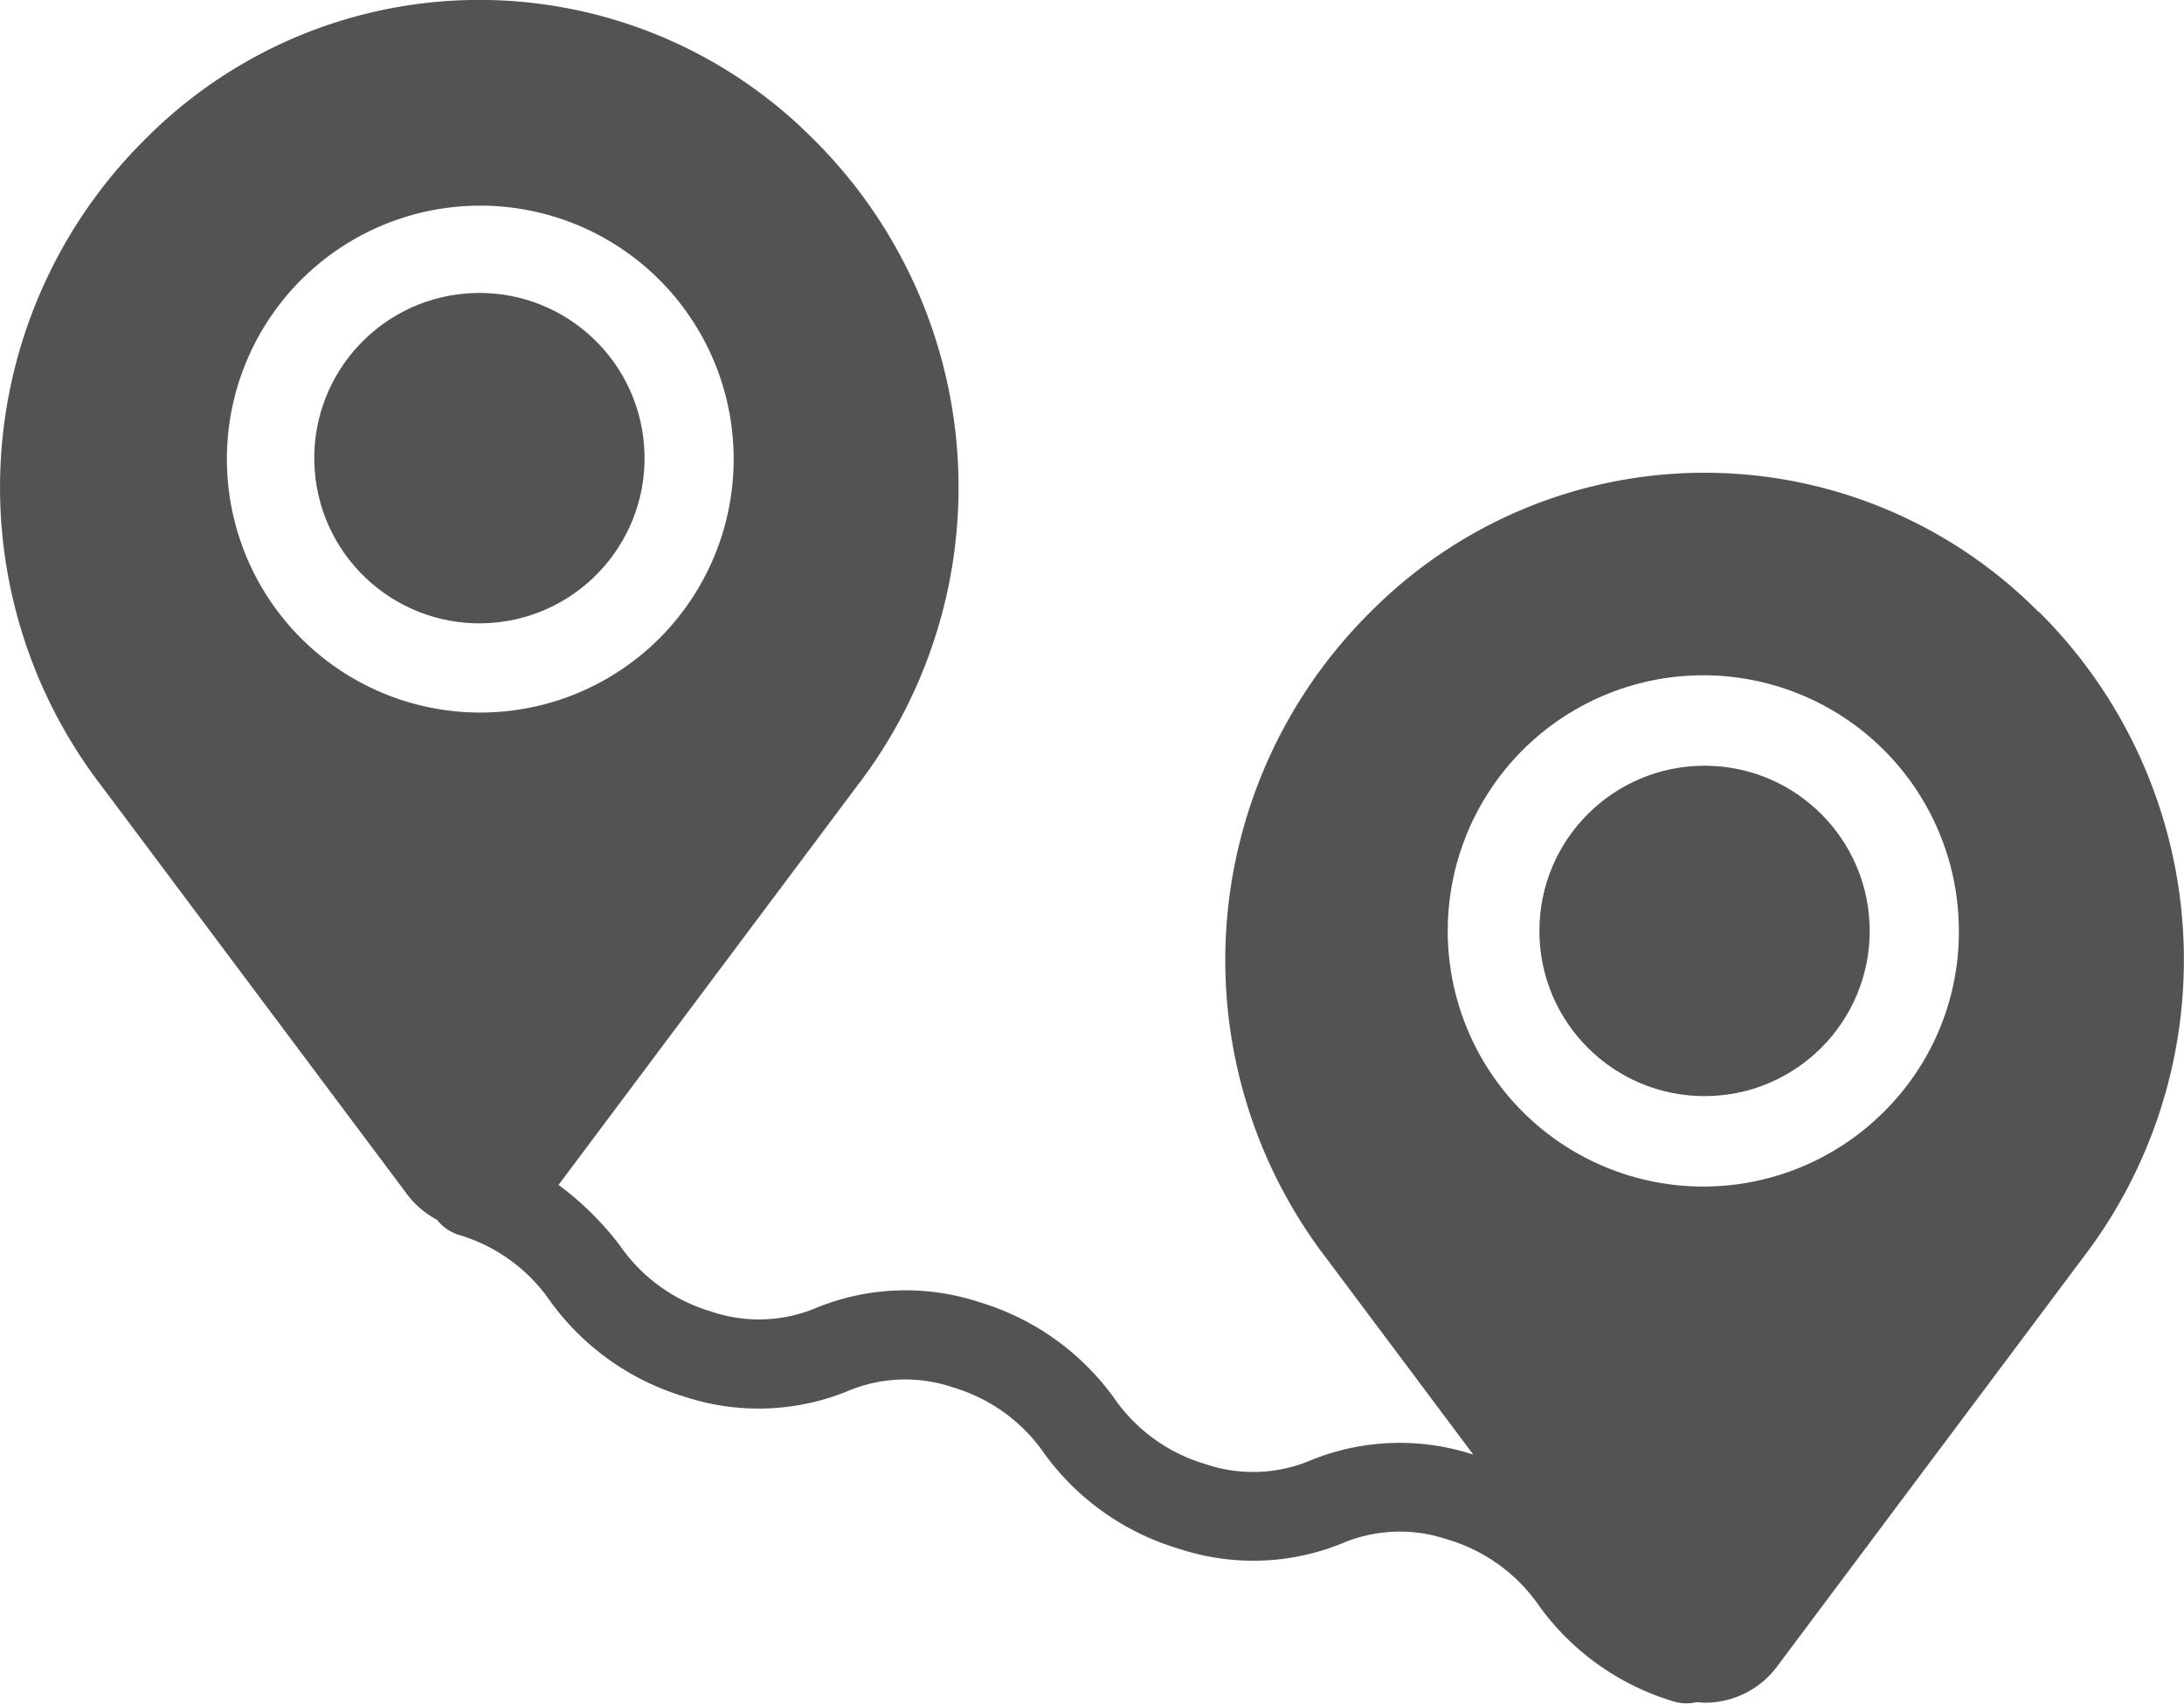 <svg xmlns="http://www.w3.org/2000/svg" width="28.142" height="21.946" viewBox="0 0 28.142 21.946">
  <g id="Group_278" data-name="Group 278" transform="translate(-11.005 -64.948)">
    <circle id="Ellipse_5" data-name="Ellipse 5" cx="2.128" cy="2.128" r="2.128" transform="translate(30.841 74.812)" fill="#535353"/>
    <circle id="Ellipse_6" data-name="Ellipse 6" cx="2.128" cy="2.128" r="2.128" transform="translate(14.909 68.878) rotate(-4.066)" fill="#535353"/>
    <path id="Path_519" data-name="Path 519" d="M37.269,72.827a6.062,6.062,0,0,0-8.6,0,6.312,6.312,0,0,0-.567,8.338l1.887,2.521a3.046,3.046,0,0,0-2.072.064,1.91,1.91,0,0,1-1.383.057,2.176,2.176,0,0,1-1.18-.859,3.306,3.306,0,0,0-1.727-1.225,3.045,3.045,0,0,0-2.078.062,1.912,1.912,0,0,1-1.383.057,2.176,2.176,0,0,1-1.18-.859,3.946,3.946,0,0,0-.784-.771l3.849-5.142a6.312,6.312,0,0,0-.57-8.334,6.062,6.062,0,0,0-8.6,0,6.312,6.312,0,0,0-.567,8.338l3.933,5.254a1.164,1.164,0,0,0,.39.334.571.571,0,0,0,.282.194,2.176,2.176,0,0,1,1.18.859,3.306,3.306,0,0,0,1.727,1.225,3.045,3.045,0,0,0,2.078-.062,1.911,1.911,0,0,1,1.383-.057,2.176,2.176,0,0,1,1.18.859A3.306,3.306,0,0,0,26.2,84.9a3.045,3.045,0,0,0,2.078-.062,1.912,1.912,0,0,1,1.383-.057,2.178,2.178,0,0,1,1.18.859,3.306,3.306,0,0,0,1.727,1.225.566.566,0,0,0,.294.011c.036,0,.073.006.109.006h0a1.156,1.156,0,0,0,.933-.467l3.936-5.258a6.313,6.313,0,0,0-.569-8.334Zm-20.087,1.3a3.265,3.265,0,1,1,2.32-.956,3.265,3.265,0,0,1-2.32.956ZM35.29,79.26a3.293,3.293,0,1,1,.956-2.32,3.257,3.257,0,0,1-.956,2.32Z" transform="translate(0)" fill="#535353"/>
  </g>
</svg>
